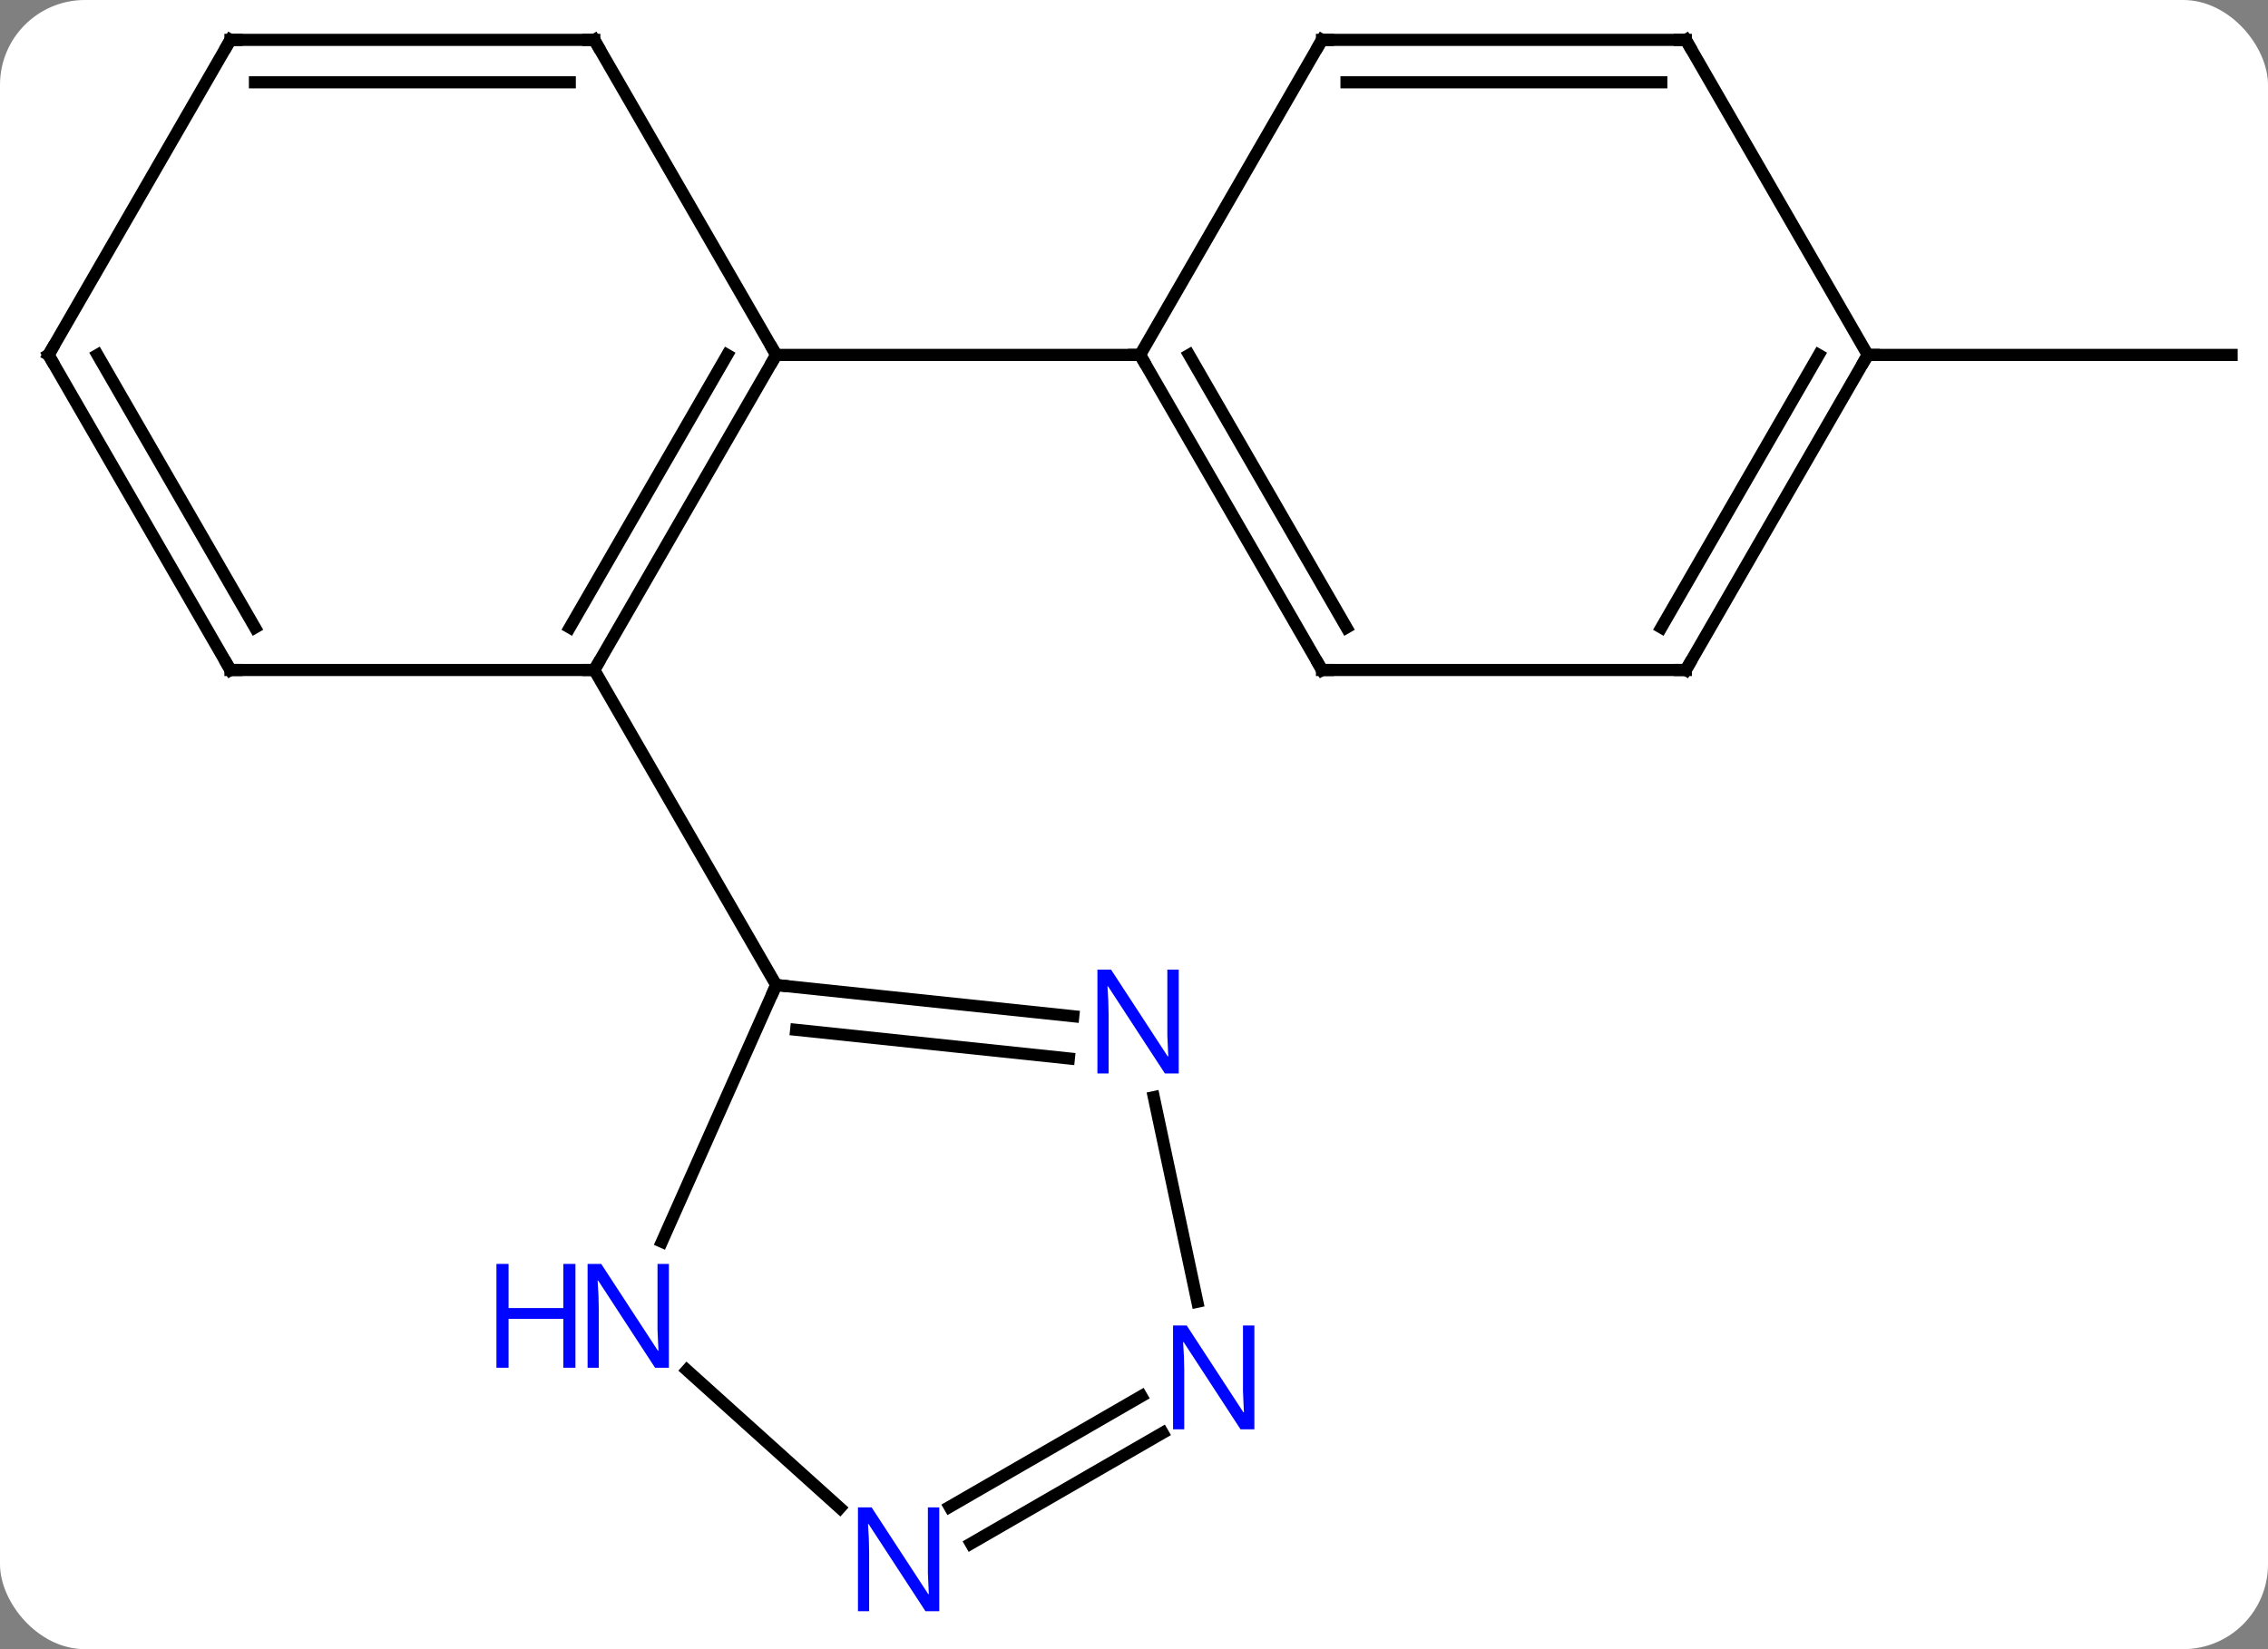 <svg width="187" viewBox="0 0 187 136" style="fill-opacity:1; color-rendering:auto; color-interpolation:auto; text-rendering:auto; stroke:black; stroke-linecap:square; stroke-miterlimit:10; shape-rendering:auto; stroke-opacity:1; fill:black; stroke-dasharray:none; font-weight:normal; stroke-width:1; font-family:'Open Sans'; font-style:normal; stroke-linejoin:miter; font-size:12; stroke-dashoffset:0; image-rendering:auto;" height="136" class="cas-substance-image" xmlns:xlink="http://www.w3.org/1999/xlink" xmlns="http://www.w3.org/2000/svg"><rect x="0" y="0" width="187" height="136" fill="#808080" stroke="none"/><svg class="cas-substance-single-component"><rect y="0" x="0" width="187" stroke="none" ry="7" rx="7" height="136" fill="white" class="cas-substance-group"/><svg y="0" x="0" width="187" viewBox="0 0 187 136" style="fill:black;" height="136" class="cas-substance-single-component-image"><svg><g><g transform="translate(94,66)" style="text-rendering:geometricPrecision; color-rendering:optimizeQuality; color-interpolation:linearRGB; stroke-linecap:butt; image-rendering:optimizeQuality;"><line y2="-36.732" y1="-36.732" x2="60" x1="90" style="fill:none;"/><line y2="-36.732" y1="-10.749" x2="-30" x1="-45" style="fill:none;"/><line y2="-36.732" y1="-14.249" x2="-34.041" x1="-47.021" style="fill:none;"/><line y2="-10.749" y1="-10.749" x2="-75" x1="-45" style="fill:none;"/><line y2="15.231" y1="-10.749" x2="-30" x1="-45" style="fill:none;"/><line y2="-62.712" y1="-36.732" x2="-45" x1="-30" style="fill:none;"/><line y2="-36.732" y1="-36.732" x2="0" x1="-30" style="fill:none;"/><line y2="-36.732" y1="-10.749" x2="-90" x1="-75" style="fill:none;"/><line y2="-36.732" y1="-14.249" x2="-85.959" x1="-72.979" style="fill:none;"/><line y2="-62.712" y1="-62.712" x2="-75" x1="-45" style="fill:none;"/><line y2="-59.212" y1="-59.212" x2="-72.979" x1="-47.021" style="fill:none;"/><line y2="-62.712" y1="-36.732" x2="-75" x1="-90" style="fill:none;"/><line y2="36.403" y1="15.231" x2="-39.426" x1="-30" style="fill:none;"/><line y2="17.805" y1="15.231" x2="-5.506" x1="-30" style="fill:none;"/><line y2="21.286" y1="18.923" x2="-5.871" x1="-28.356" style="fill:none;"/><line y2="58.355" y1="46.993" x2="-24.746" x1="-37.363" style="fill:none;"/><line y2="41.349" y1="24.479" x2="4.72" x1="1.134" style="fill:none;"/><line y2="52.163" y1="61.292" x2="1.863" x1="-13.949" style="fill:none;"/><line y2="49.132" y1="58.261" x2="0.113" x1="-15.699" style="fill:none;"/><line y2="-10.749" y1="-36.732" x2="15" x1="0" style="fill:none;"/><line y2="-14.249" y1="-36.732" x2="17.021" x1="4.042" style="fill:none;"/><line y2="-62.712" y1="-36.732" x2="15" x1="0" style="fill:none;"/><line y2="-10.749" y1="-10.749" x2="45" x1="15" style="fill:none;"/><line y2="-62.712" y1="-62.712" x2="45" x1="15" style="fill:none;"/><line y2="-59.212" y1="-59.212" x2="42.979" x1="17.021" style="fill:none;"/><line y2="-36.732" y1="-10.749" x2="60" x1="45" style="fill:none;"/><line y2="-36.732" y1="-14.249" x2="55.959" x1="42.979" style="fill:none;"/><line y2="-36.732" y1="-62.712" x2="60" x1="45" style="fill:none;"/><path style="fill:none; stroke-miterlimit:5;" d="M-44.75 -11.182 L-45 -10.749 L-45.5 -10.749"/><path style="fill:none; stroke-miterlimit:5;" d="M-30.25 -36.299 L-30 -36.732 L-30.25 -37.165"/><path style="fill:none; stroke-miterlimit:5;" d="M-74.5 -10.749 L-75 -10.749 L-75.25 -11.182"/><path style="fill:none; stroke-miterlimit:5;" d="M-44.75 -62.279 L-45 -62.712 L-45.5 -62.712"/><path style="fill:none; stroke-miterlimit:5;" d="M-89.75 -36.299 L-90 -36.732 L-89.75 -37.165"/><path style="fill:none; stroke-miterlimit:5;" d="M-74.5 -62.712 L-75 -62.712 L-75.25 -62.279"/><path style="fill:none; stroke-miterlimit:5;" d="M-29.503 15.283 L-30 15.231 L-30.203 15.688"/></g><g transform="translate(94,66)" style="stroke-linecap:butt; fill:rgb(0,5,255); text-rendering:geometricPrecision; color-rendering:optimizeQuality; image-rendering:optimizeQuality; font-family:'Open Sans'; stroke:rgb(0,5,255); color-interpolation:linearRGB; stroke-miterlimit:5;"><path style="stroke:none;" d="M-38.849 46.792 L-39.99 46.792 L-44.678 39.605 L-44.724 39.605 Q-44.631 40.87 -44.631 41.917 L-44.631 46.792 L-45.553 46.792 L-45.553 38.23 L-44.428 38.23 L-39.756 45.386 L-39.709 45.386 Q-39.709 45.23 -39.756 44.37 Q-39.803 43.511 -39.787 43.136 L-39.787 38.23 L-38.849 38.23 L-38.849 46.792 Z"/><path style="stroke:none;" d="M-46.553 46.792 L-47.553 46.792 L-47.553 42.761 L-52.068 42.761 L-52.068 46.792 L-53.068 46.792 L-53.068 38.23 L-52.068 38.23 L-52.068 41.87 L-47.553 41.87 L-47.553 38.23 L-46.553 38.23 L-46.553 46.792 Z"/><path style="stroke:none;" d="M3.187 22.522 L2.046 22.522 L-2.642 15.335 L-2.688 15.335 Q-2.595 16.6 -2.595 17.647 L-2.595 22.522 L-3.517 22.522 L-3.517 13.96 L-2.392 13.96 L2.28 21.116 L2.327 21.116 Q2.327 20.96 2.28 20.1 Q2.233 19.241 2.249 18.866 L2.249 13.96 L3.187 13.96 L3.187 22.522 Z"/><path style="stroke:none;" d="M-16.556 66.868 L-17.697 66.868 L-22.385 59.681 L-22.431 59.681 Q-22.338 60.946 -22.338 61.993 L-22.338 66.868 L-23.26 66.868 L-23.26 58.306 L-22.135 58.306 L-17.463 65.462 L-17.416 65.462 Q-17.416 65.306 -17.463 64.446 Q-17.51 63.587 -17.494 63.212 L-17.494 58.306 L-16.556 58.306 L-16.556 66.868 Z"/><path style="stroke:none;" d="M9.424 51.868 L8.283 51.868 L3.595 44.681 L3.549 44.681 Q3.642 45.946 3.642 46.993 L3.642 51.868 L2.72 51.868 L2.72 43.306 L3.845 43.306 L8.517 50.462 L8.564 50.462 Q8.564 50.306 8.517 49.446 Q8.47 48.587 8.486 48.212 L8.486 43.306 L9.424 43.306 L9.424 51.868 Z"/><path style="fill:none; stroke:black;" d="M0.25 -36.299 L0 -36.732 L-0.5 -36.732"/><path style="fill:none; stroke:black;" d="M14.75 -11.182 L15 -10.749 L15.5 -10.749"/><path style="fill:none; stroke:black;" d="M14.75 -62.279 L15 -62.712 L15.5 -62.712"/><path style="fill:none; stroke:black;" d="M44.5 -10.749 L45 -10.749 L45.25 -11.182"/><path style="fill:none; stroke:black;" d="M44.5 -62.712 L45 -62.712 L45.25 -62.279"/><path style="fill:none; stroke:black;" d="M59.75 -36.299 L60 -36.732 L60.5 -36.732"/></g></g></svg></svg></svg></svg>